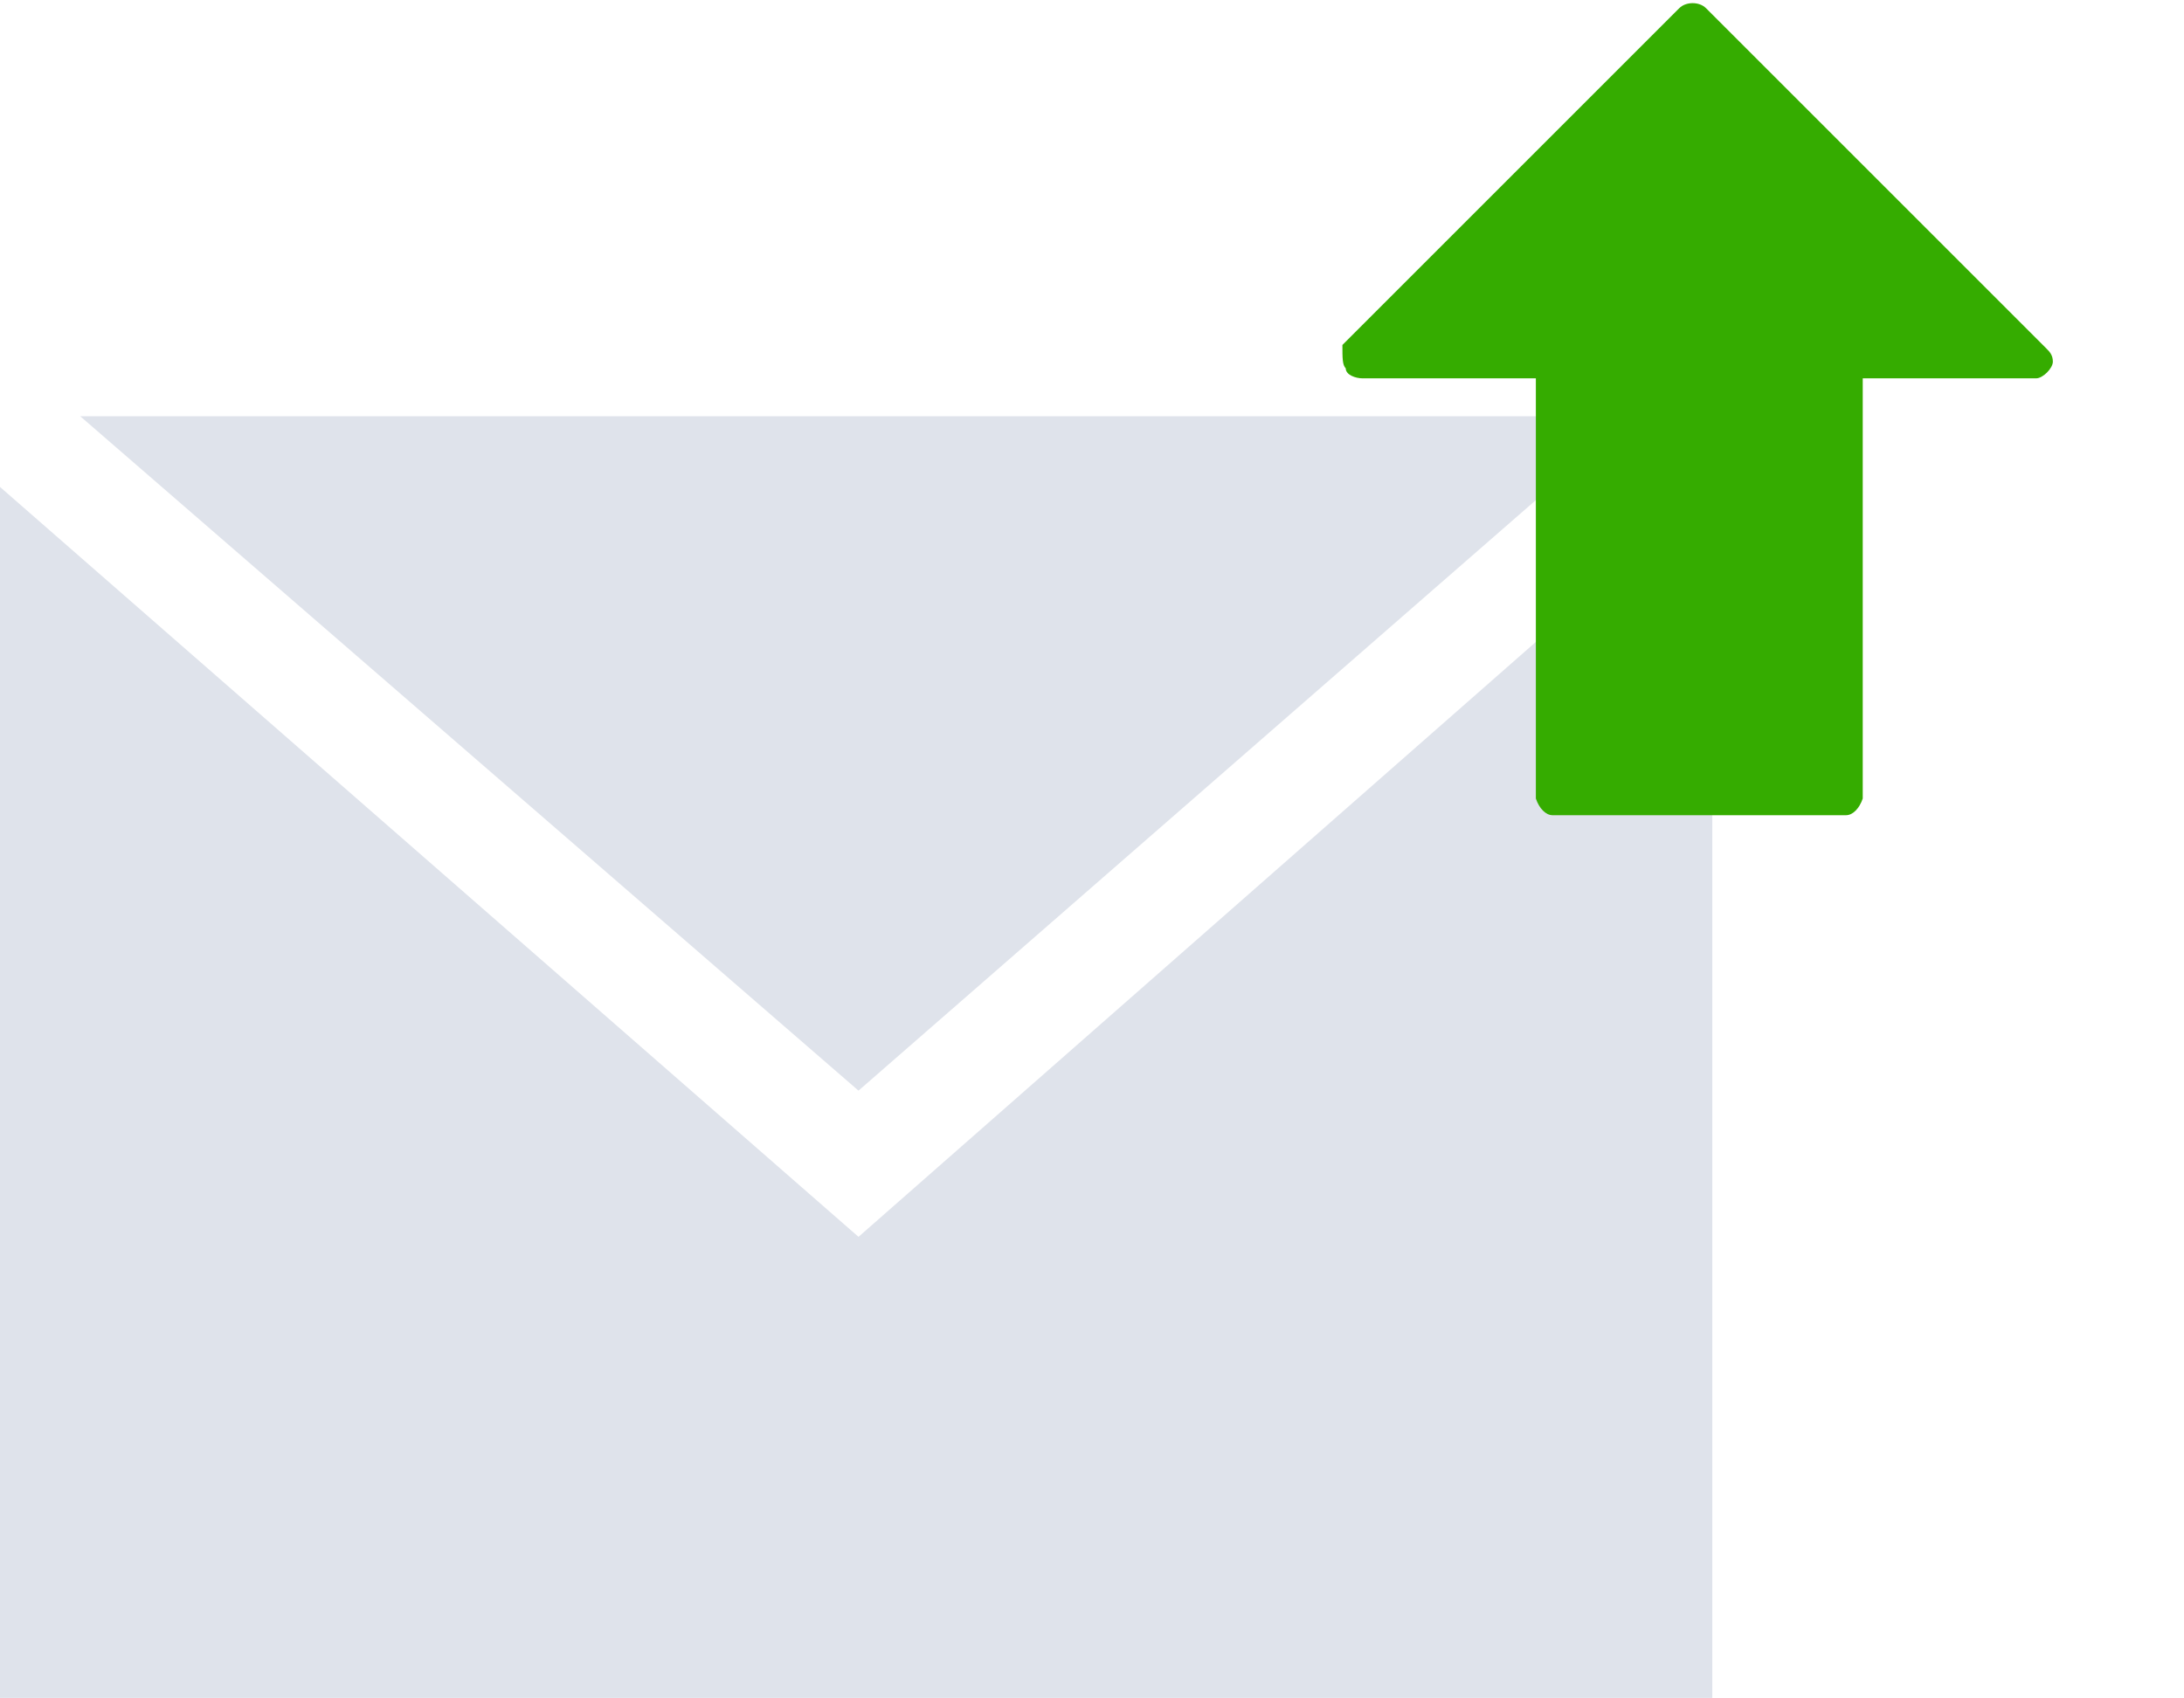<?xml version="1.0" encoding="utf-8"?>
<!-- Generator: Adobe Illustrator 23.0.1, SVG Export Plug-In . SVG Version: 6.00 Build 0)  -->
<svg version="1.1" id="Layer_1" xmlns="http://www.w3.org/2000/svg" xmlns:xlink="http://www.w3.org/1999/xlink" x="0px" y="0px"
	 viewBox="0 0 46.3 36" style="enable-background:new 0 0 46.3 36;" xml:space="preserve">
<style type="text/css">
	.st0{fill:#DFE3EB;}
	.st1{fill:#35AC00;}
</style>
<g id="mail-black-back-envelope" transform="translate(0 -51.875)">
	<path id="Path_439" class="st0" d="M36.3,62.2v25.8H0V62.2l18.2,15.9L36.3,62.2z M34.6,60.7H1.7L18.2,75L34.6,60.7z"/>
	<g id="diagonal-arrow" transform="translate(25.756 62.144) rotate(-45)">
		<g id="Group_229" transform="translate(0 14.522) rotate(-90)">
			<path id="Path_434" class="st1" d="M14.3,3.7c-0.1-0.1-0.3,0-0.4,0.1l-2.6,2.6L5,0.1C4.8,0,4.6,0,4.5,0.1L0.1,4.5
				C0,4.6,0,4.8,0.1,5l6.3,6.3l-2.6,2.6c-0.1,0.1-0.1,0.4,0,0.5c0.1,0.1,0.2,0.1,0.3,0.1h10.2c0.2,0,0.4-0.2,0.4-0.4V4
				C14.5,3.8,14.4,3.7,14.3,3.7z"/>
		</g>
	</g>
</g>
</svg>
